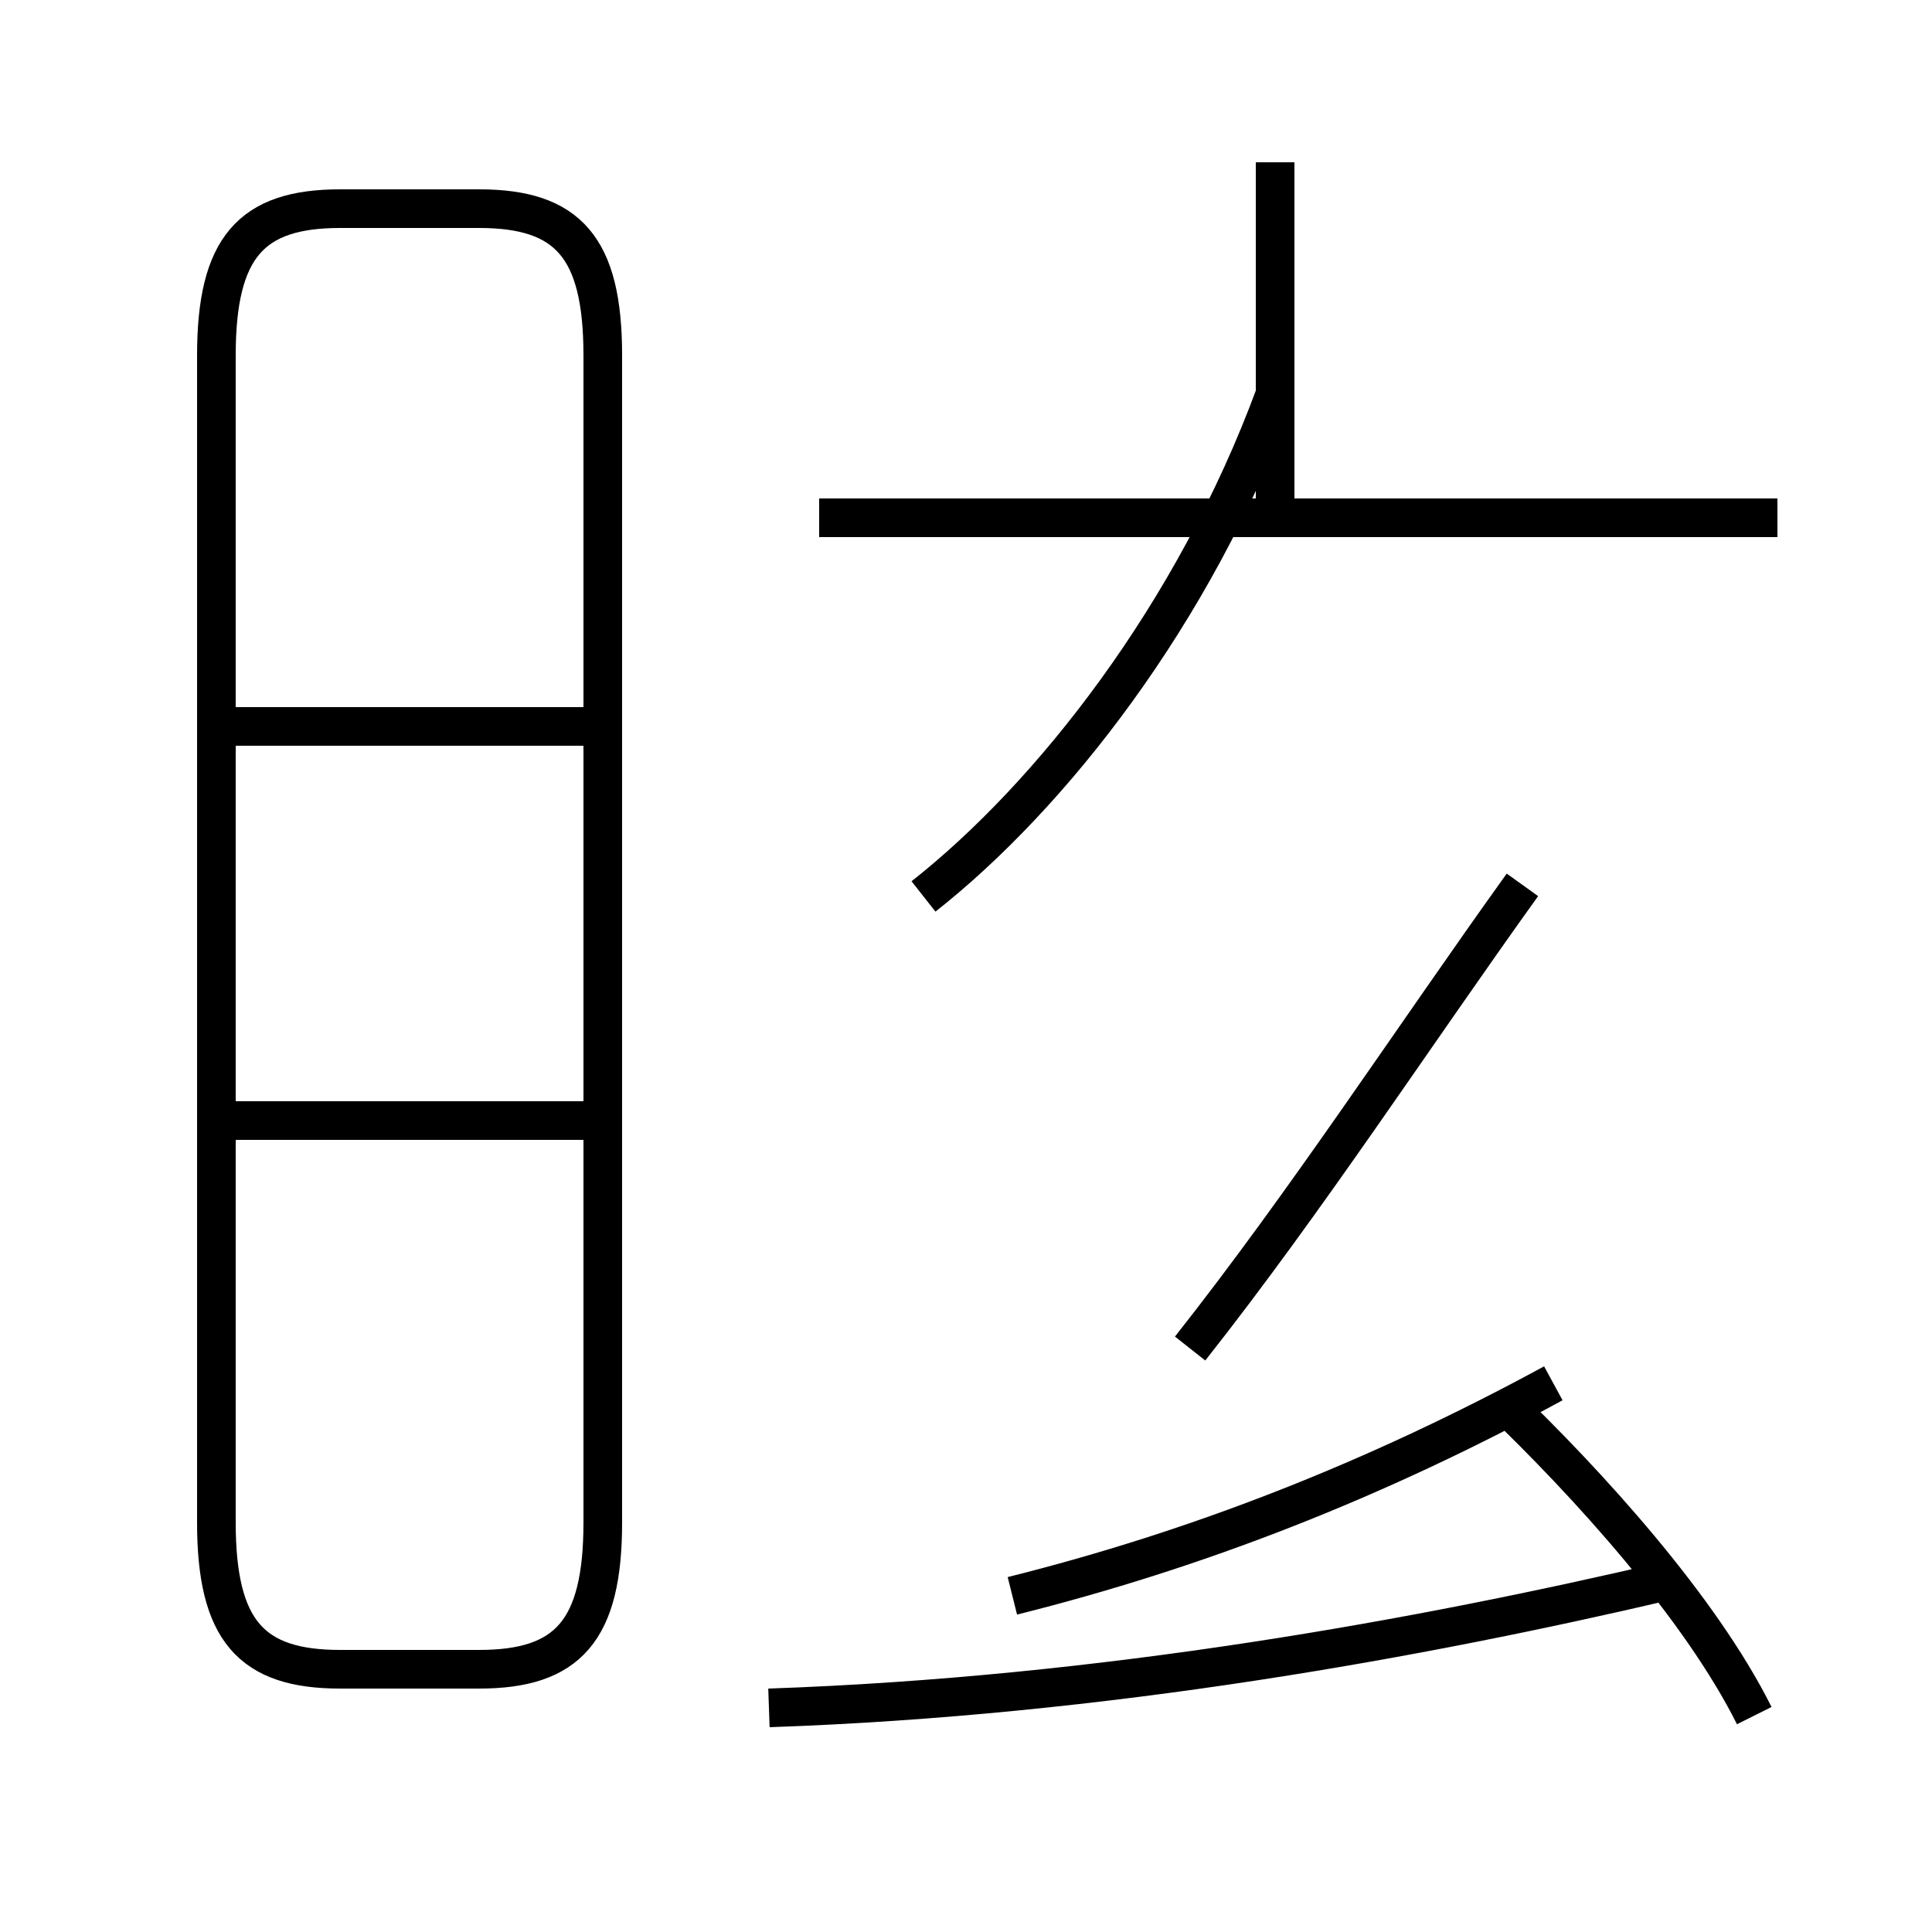 <?xml version='1.0' encoding='utf8'?>
<svg viewBox="0.0 -44.0 50.0 50.0" version="1.1" xmlns="http://www.w3.org/2000/svg">
<rect x="0.0" y="-44.0" width="50.0" height="50.0" fill="#808080" stroke="none"/>
<rect x="-1000" y="-1000" width="2000" height="2000" stroke="white" fill="white"/>
<g style="fill:none; stroke:#000000;  stroke-width:1">
<path d="M 45.4 -0.4 C 44.0 2.4 41.1 5.6 38.8 7.8 M 19.9 -0.2 C 28.6 0.1 36.8 1.6 43.2 3.1 M 23.9 20.8 C 27.2 23.4 30.9 28.1 33.0 33.8 M 46.0 30.6 L 21.2 30.6 M 33.0 30.6 L 33.0 39.8 M 39.4 21.1 C 36.6 17.2 33.8 12.9 30.8 9.1 M 40.2 8.2 C 35.6 5.7 31.0 3.9 26.2 2.7 M 8.8 0.8 L 12.4 0.8 C 14.7 0.8 15.6 1.8 15.6 4.6 L 15.6 34.8 C 15.6 37.6 14.7 38.6 12.4 38.6 L 8.8 38.6 C 6.5 38.6 5.6 37.6 5.6 34.8 L 5.6 4.6 C 5.6 1.8 6.5 0.8 8.8 0.8 Z M 15.9 15.0 L 6.0 15.0 M 15.9 25.2 L 6.0 25.2 " transform="scale(1, -1)" />
</g>
</svg>